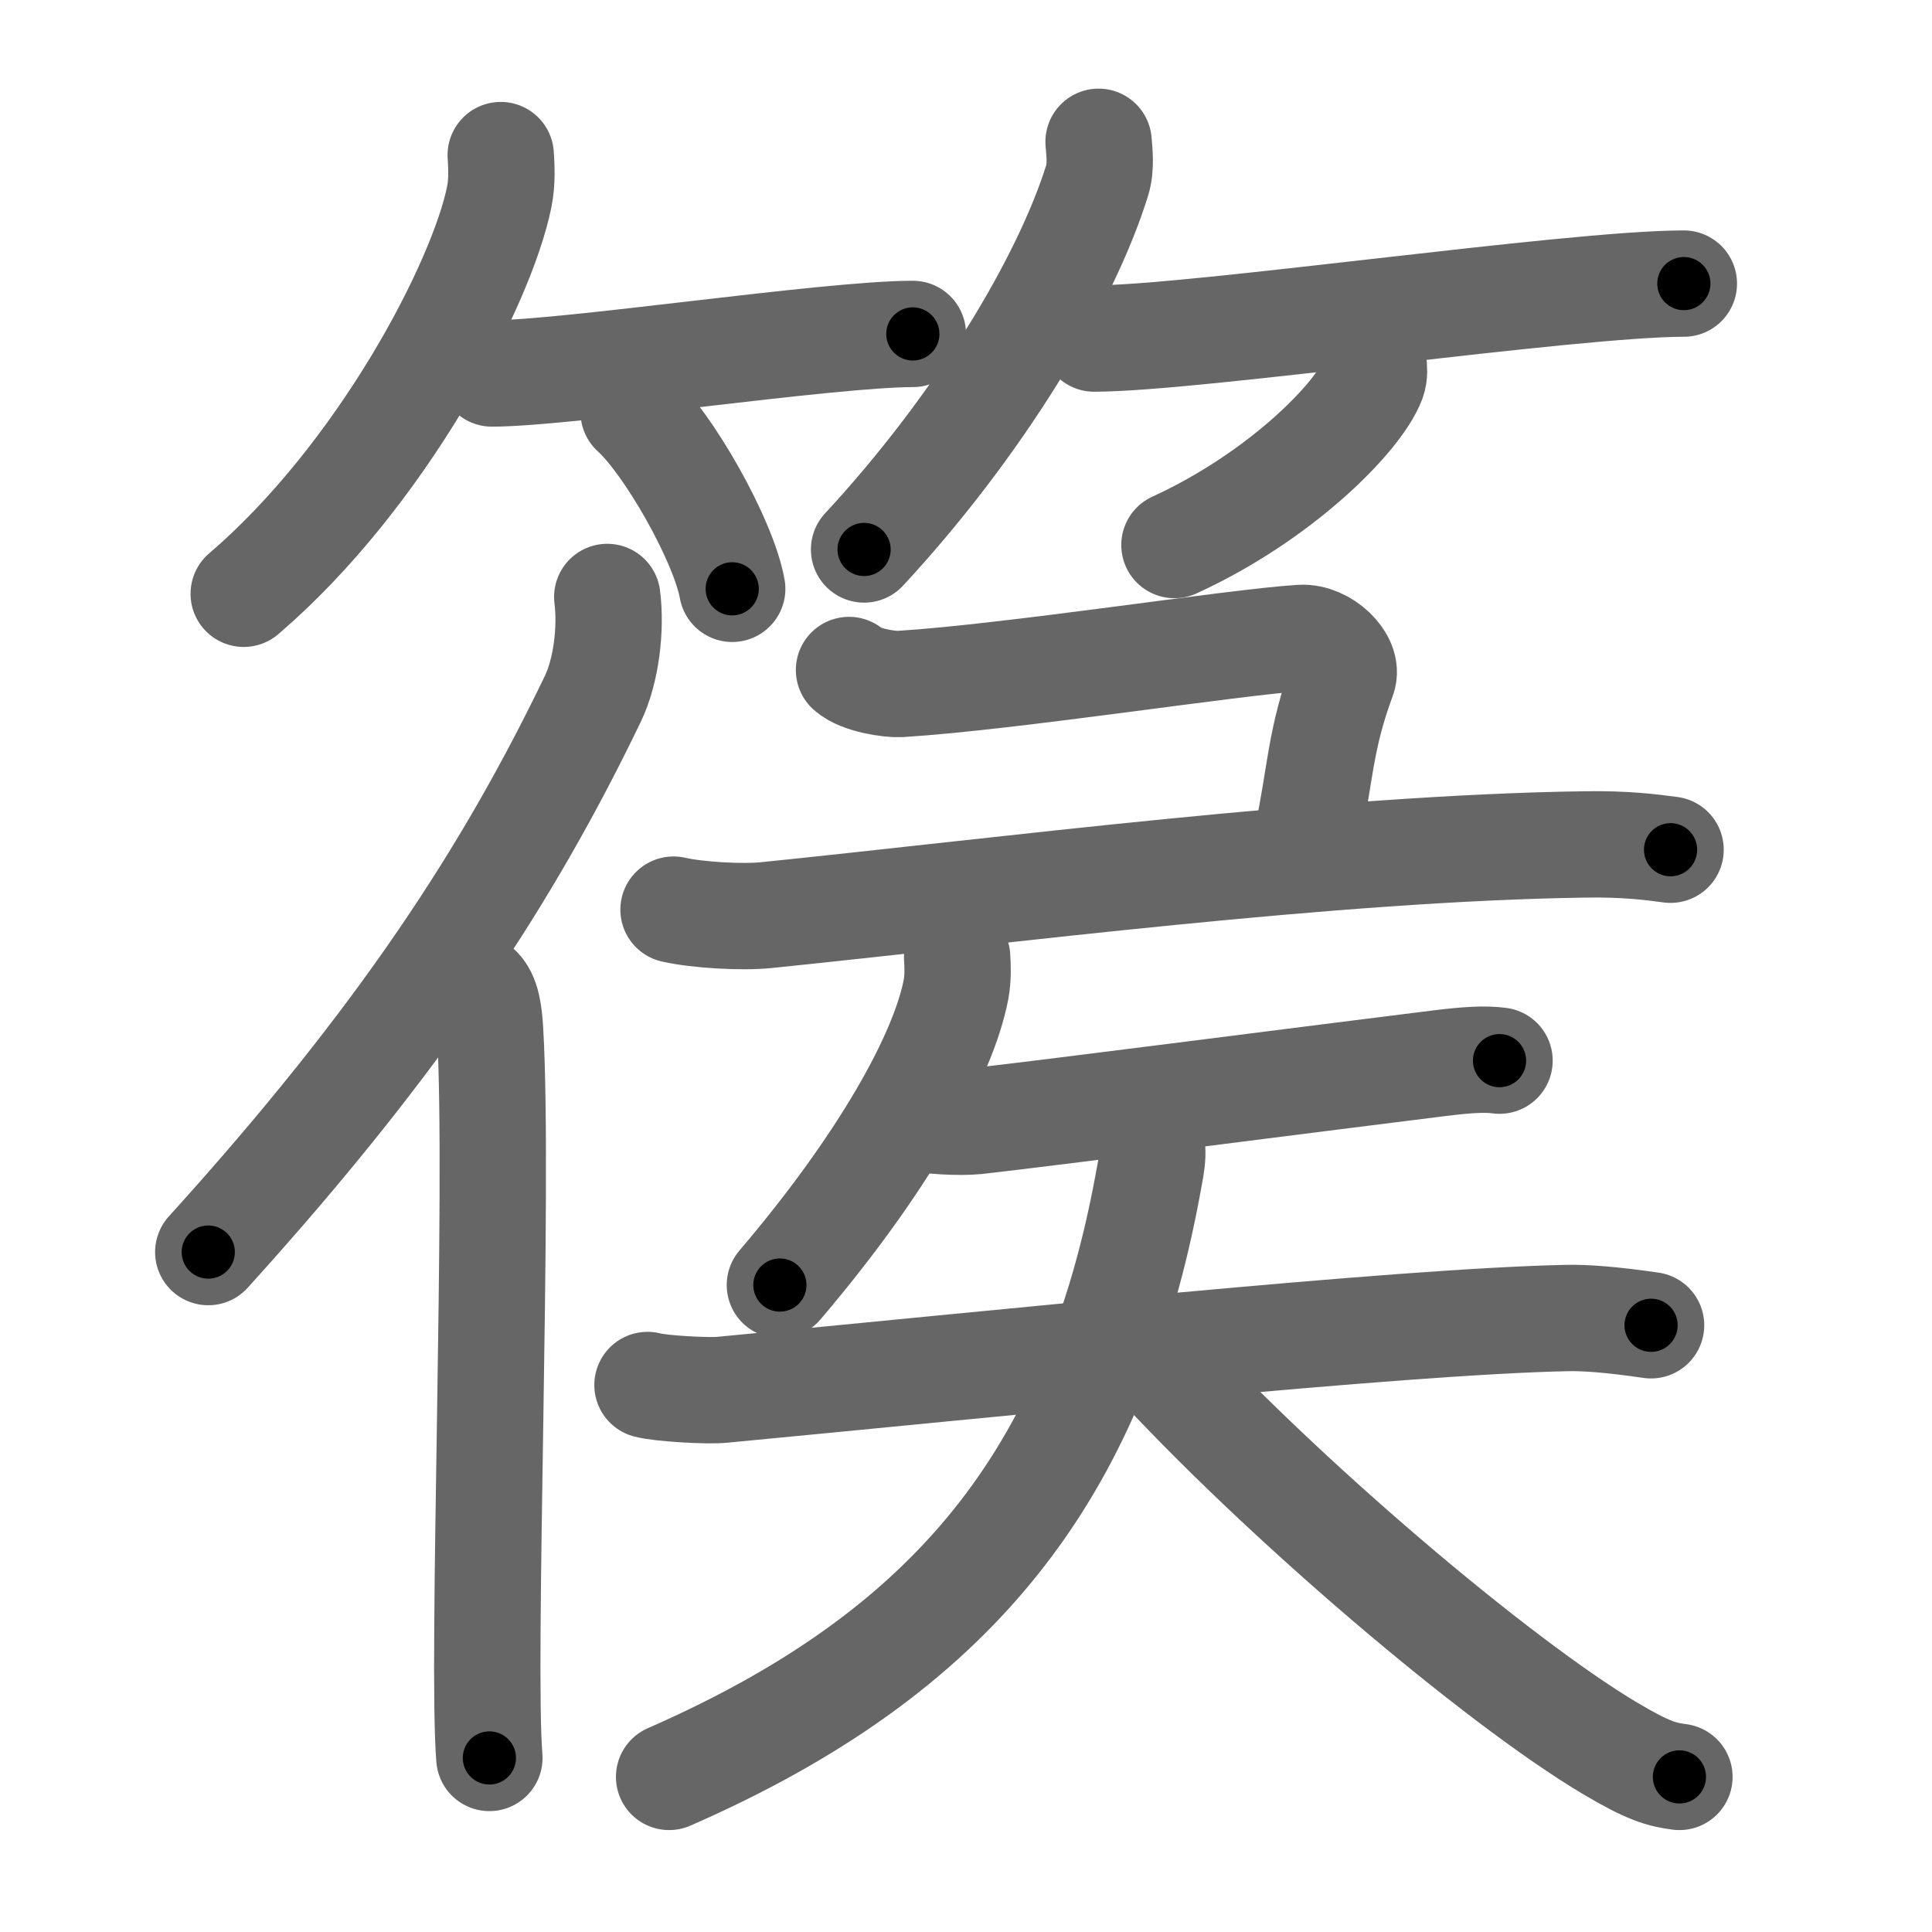 <svg xmlns="http://www.w3.org/2000/svg" viewBox="0 0 109 109" id="7bcc"><g fill="none" stroke="#666" stroke-width="6" stroke-linecap="round" stroke-linejoin="round"><g><g><g><path d="M28.25,8.75c0.04,0.58,0.09,1.5-0.08,2.34c-0.99,4.94-6.66,15.77-14.42,22.41" /><path d="M27.75,21.07c4.27,0,18.96-2.23,23.75-2.23" /><path d="M35.75,23.25c1.96,1.76,5.07,7.23,5.56,9.97" /></g><g><path d="M61.98,8c0.04,0.54,0.16,1.41-0.08,2.18C60.13,15.87,55.24,24,48.75,31" /><path d="M61.73,19.1C67.39,19.1,88.64,16,95,16" /><path d="M77.49,20.5c0.03,0.24,0.07,0.62-0.06,0.97c-0.77,2.04-5.16,6.53-11.17,9.28" /></g></g><g><g><path d="M34.26,33.68c0.23,1.81-0.06,4.18-0.81,5.74c-4.76,9.89-10.79,19.18-21.7,31.22" /><path d="M26.94,55.73c0.55,0.46,0.65,1.47,0.71,2.42c0.52,8.8-0.49,35.62-0.04,41.03" /></g><g><g><path d="M47.9,37.8c0.65,0.59,2.33,0.82,2.87,0.79c6.3-0.39,18.71-2.35,22.62-2.6c1.3-0.08,2.72,1.3,2.37,2.24c-1.31,3.53-1.26,5.51-2.01,9.01" /><path d="M38,51.32c1.36,0.31,3.87,0.45,5.23,0.31c13.52-1.38,31.96-3.79,46.25-3.99c2.27-0.03,3.64,0.15,4.77,0.3" /></g><g><path d="M54,54c0.03,0.45,0.06,1.16-0.06,1.81c-0.73,3.82-4.19,9.94-9.94,16.69" /><g><path d="M51.36,63.02c0.98,0.23,2.78,0.33,3.74,0.23c3.95-0.44,19.99-2.51,26.07-3.26c1.6-0.2,2.62-0.26,3.43-0.15" /><g><path d="M36.53,78.14c0.73,0.2,3.41,0.35,4.2,0.27c15.02-1.42,38.16-3.86,47.7-4.05c1.01-0.02,2.45,0.08,4.72,0.41" /><path d="M64.63,63.82c0.62,0.75,0.34,1.84,0.15,2.89c-3.03,16.54-11.03,26.54-27.03,33.54" /><path d="M64.74,76.25c7.51,8.25,19.73,18.6,26.1,22.39c2.17,1.29,2.92,1.48,3.91,1.61" /></g></g></g></g></g></g></g><g fill="none" stroke="#000" stroke-width="3" stroke-linecap="round" stroke-linejoin="round"><path d="M28.25,8.75c0.04,0.58,0.09,1.5-0.08,2.34c-0.99,4.94-6.66,15.77-14.42,22.41" stroke-dasharray="29.352" stroke-dashoffset="29.352"><animate attributeName="stroke-dashoffset" values="29.352;29.352;0" dur="0.294s" fill="freeze" begin="0s;7bcc.click" /></path><path d="M27.75,21.07c4.27,0,18.96-2.23,23.75-2.23" stroke-dasharray="23.864" stroke-dashoffset="23.864"><animate attributeName="stroke-dashoffset" values="23.864" fill="freeze" begin="7bcc.click" /><animate attributeName="stroke-dashoffset" values="23.864;23.864;0" keyTimes="0;0.552;1" dur="0.533s" fill="freeze" begin="0s;7bcc.click" /></path><path d="M35.75,23.25c1.96,1.76,5.07,7.23,5.56,9.97" stroke-dasharray="11.535" stroke-dashoffset="11.535"><animate attributeName="stroke-dashoffset" values="11.535" fill="freeze" begin="7bcc.click" /><animate attributeName="stroke-dashoffset" values="11.535;11.535;0" keyTimes="0;0.698;1" dur="0.764s" fill="freeze" begin="0s;7bcc.click" /></path><path d="M61.98,8c0.04,0.54,0.16,1.41-0.08,2.18C60.13,15.87,55.24,24,48.75,31" stroke-dasharray="26.995" stroke-dashoffset="26.995"><animate attributeName="stroke-dashoffset" values="26.995" fill="freeze" begin="7bcc.click" /><animate attributeName="stroke-dashoffset" values="26.995;26.995;0" keyTimes="0;0.739;1" dur="1.034s" fill="freeze" begin="0s;7bcc.click" /></path><path d="M61.73,19.1C67.39,19.1,88.64,16,95,16" stroke-dasharray="33.426" stroke-dashoffset="33.426"><animate attributeName="stroke-dashoffset" values="33.426" fill="freeze" begin="7bcc.click" /><animate attributeName="stroke-dashoffset" values="33.426;33.426;0" keyTimes="0;0.756;1" dur="1.368s" fill="freeze" begin="0s;7bcc.click" /></path><path d="M77.49,20.5c0.03,0.24,0.07,0.62-0.06,0.97c-0.77,2.04-5.16,6.53-11.17,9.28" stroke-dasharray="15.738" stroke-dashoffset="15.738"><animate attributeName="stroke-dashoffset" values="15.738" fill="freeze" begin="7bcc.click" /><animate attributeName="stroke-dashoffset" values="15.738;15.738;0" keyTimes="0;0.897;1" dur="1.525s" fill="freeze" begin="0s;7bcc.click" /></path><path d="M34.26,33.68c0.23,1.81-0.06,4.18-0.81,5.74c-4.76,9.89-10.79,19.18-21.7,31.22" stroke-dasharray="44.029" stroke-dashoffset="44.029"><animate attributeName="stroke-dashoffset" values="44.029" fill="freeze" begin="7bcc.click" /><animate attributeName="stroke-dashoffset" values="44.029;44.029;0" keyTimes="0;0.776;1" dur="1.965s" fill="freeze" begin="0s;7bcc.click" /></path><path d="M26.94,55.73c0.55,0.46,0.65,1.47,0.71,2.42c0.52,8.8-0.49,35.62-0.04,41.03" stroke-dasharray="43.623" stroke-dashoffset="43.623"><animate attributeName="stroke-dashoffset" values="43.623" fill="freeze" begin="7bcc.click" /><animate attributeName="stroke-dashoffset" values="43.623;43.623;0" keyTimes="0;0.818;1" dur="2.401s" fill="freeze" begin="0s;7bcc.click" /></path><path d="M47.9,37.8c0.65,0.59,2.33,0.82,2.87,0.79c6.3-0.39,18.71-2.35,22.62-2.6c1.3-0.08,2.72,1.3,2.37,2.24c-1.31,3.53-1.26,5.51-2.01,9.01" stroke-dasharray="38.745" stroke-dashoffset="38.745"><animate attributeName="stroke-dashoffset" values="38.745" fill="freeze" begin="7bcc.click" /><animate attributeName="stroke-dashoffset" values="38.745;38.745;0" keyTimes="0;0.861;1" dur="2.788s" fill="freeze" begin="0s;7bcc.click" /></path><path d="M38,51.32c1.36,0.31,3.87,0.45,5.23,0.31c13.52-1.38,31.96-3.79,46.25-3.99c2.27-0.03,3.64,0.15,4.77,0.3" stroke-dasharray="56.479" stroke-dashoffset="56.479"><animate attributeName="stroke-dashoffset" values="56.479" fill="freeze" begin="7bcc.click" /><animate attributeName="stroke-dashoffset" values="56.479;56.479;0" keyTimes="0;0.831;1" dur="3.353s" fill="freeze" begin="0s;7bcc.click" /></path><path d="M54,54c0.03,0.45,0.06,1.16-0.06,1.81c-0.73,3.82-4.19,9.94-9.94,16.69" stroke-dasharray="21.41" stroke-dashoffset="21.41"><animate attributeName="stroke-dashoffset" values="21.41" fill="freeze" begin="7bcc.click" /><animate attributeName="stroke-dashoffset" values="21.41;21.41;0" keyTimes="0;0.94;1" dur="3.567s" fill="freeze" begin="0s;7bcc.click" /></path><path d="M51.36,63.02c0.98,0.23,2.78,0.33,3.74,0.23c3.95-0.44,19.99-2.51,26.07-3.26c1.6-0.2,2.62-0.26,3.43-0.15" stroke-dasharray="33.475" stroke-dashoffset="33.475"><animate attributeName="stroke-dashoffset" values="33.475" fill="freeze" begin="7bcc.click" /><animate attributeName="stroke-dashoffset" values="33.475;33.475;0" keyTimes="0;0.914;1" dur="3.902s" fill="freeze" begin="0s;7bcc.click" /></path><path d="M36.53,78.14c0.73,0.2,3.41,0.35,4.2,0.27c15.02-1.42,38.16-3.86,47.7-4.05c1.01-0.02,2.45,0.08,4.72,0.41" stroke-dasharray="56.84" stroke-dashoffset="56.84"><animate attributeName="stroke-dashoffset" values="56.84" fill="freeze" begin="7bcc.click" /><animate attributeName="stroke-dashoffset" values="56.84;56.84;0" keyTimes="0;0.873;1" dur="4.47s" fill="freeze" begin="0s;7bcc.click" /></path><path d="M64.63,63.82c0.62,0.75,0.34,1.84,0.15,2.89c-3.03,16.54-11.03,26.54-27.03,33.54" stroke-dasharray="48.189" stroke-dashoffset="48.189"><animate attributeName="stroke-dashoffset" values="48.189" fill="freeze" begin="7bcc.click" /><animate attributeName="stroke-dashoffset" values="48.189;48.189;0" keyTimes="0;0.903;1" dur="4.952s" fill="freeze" begin="0s;7bcc.click" /></path><path d="M64.74,76.25c7.51,8.25,19.73,18.6,26.1,22.39c2.17,1.29,2.92,1.48,3.91,1.61" stroke-dasharray="38.737" stroke-dashoffset="38.737"><animate attributeName="stroke-dashoffset" values="38.737" fill="freeze" begin="7bcc.click" /><animate attributeName="stroke-dashoffset" values="38.737;38.737;0" keyTimes="0;0.928;1" dur="5.339s" fill="freeze" begin="0s;7bcc.click" /></path></g></svg>
